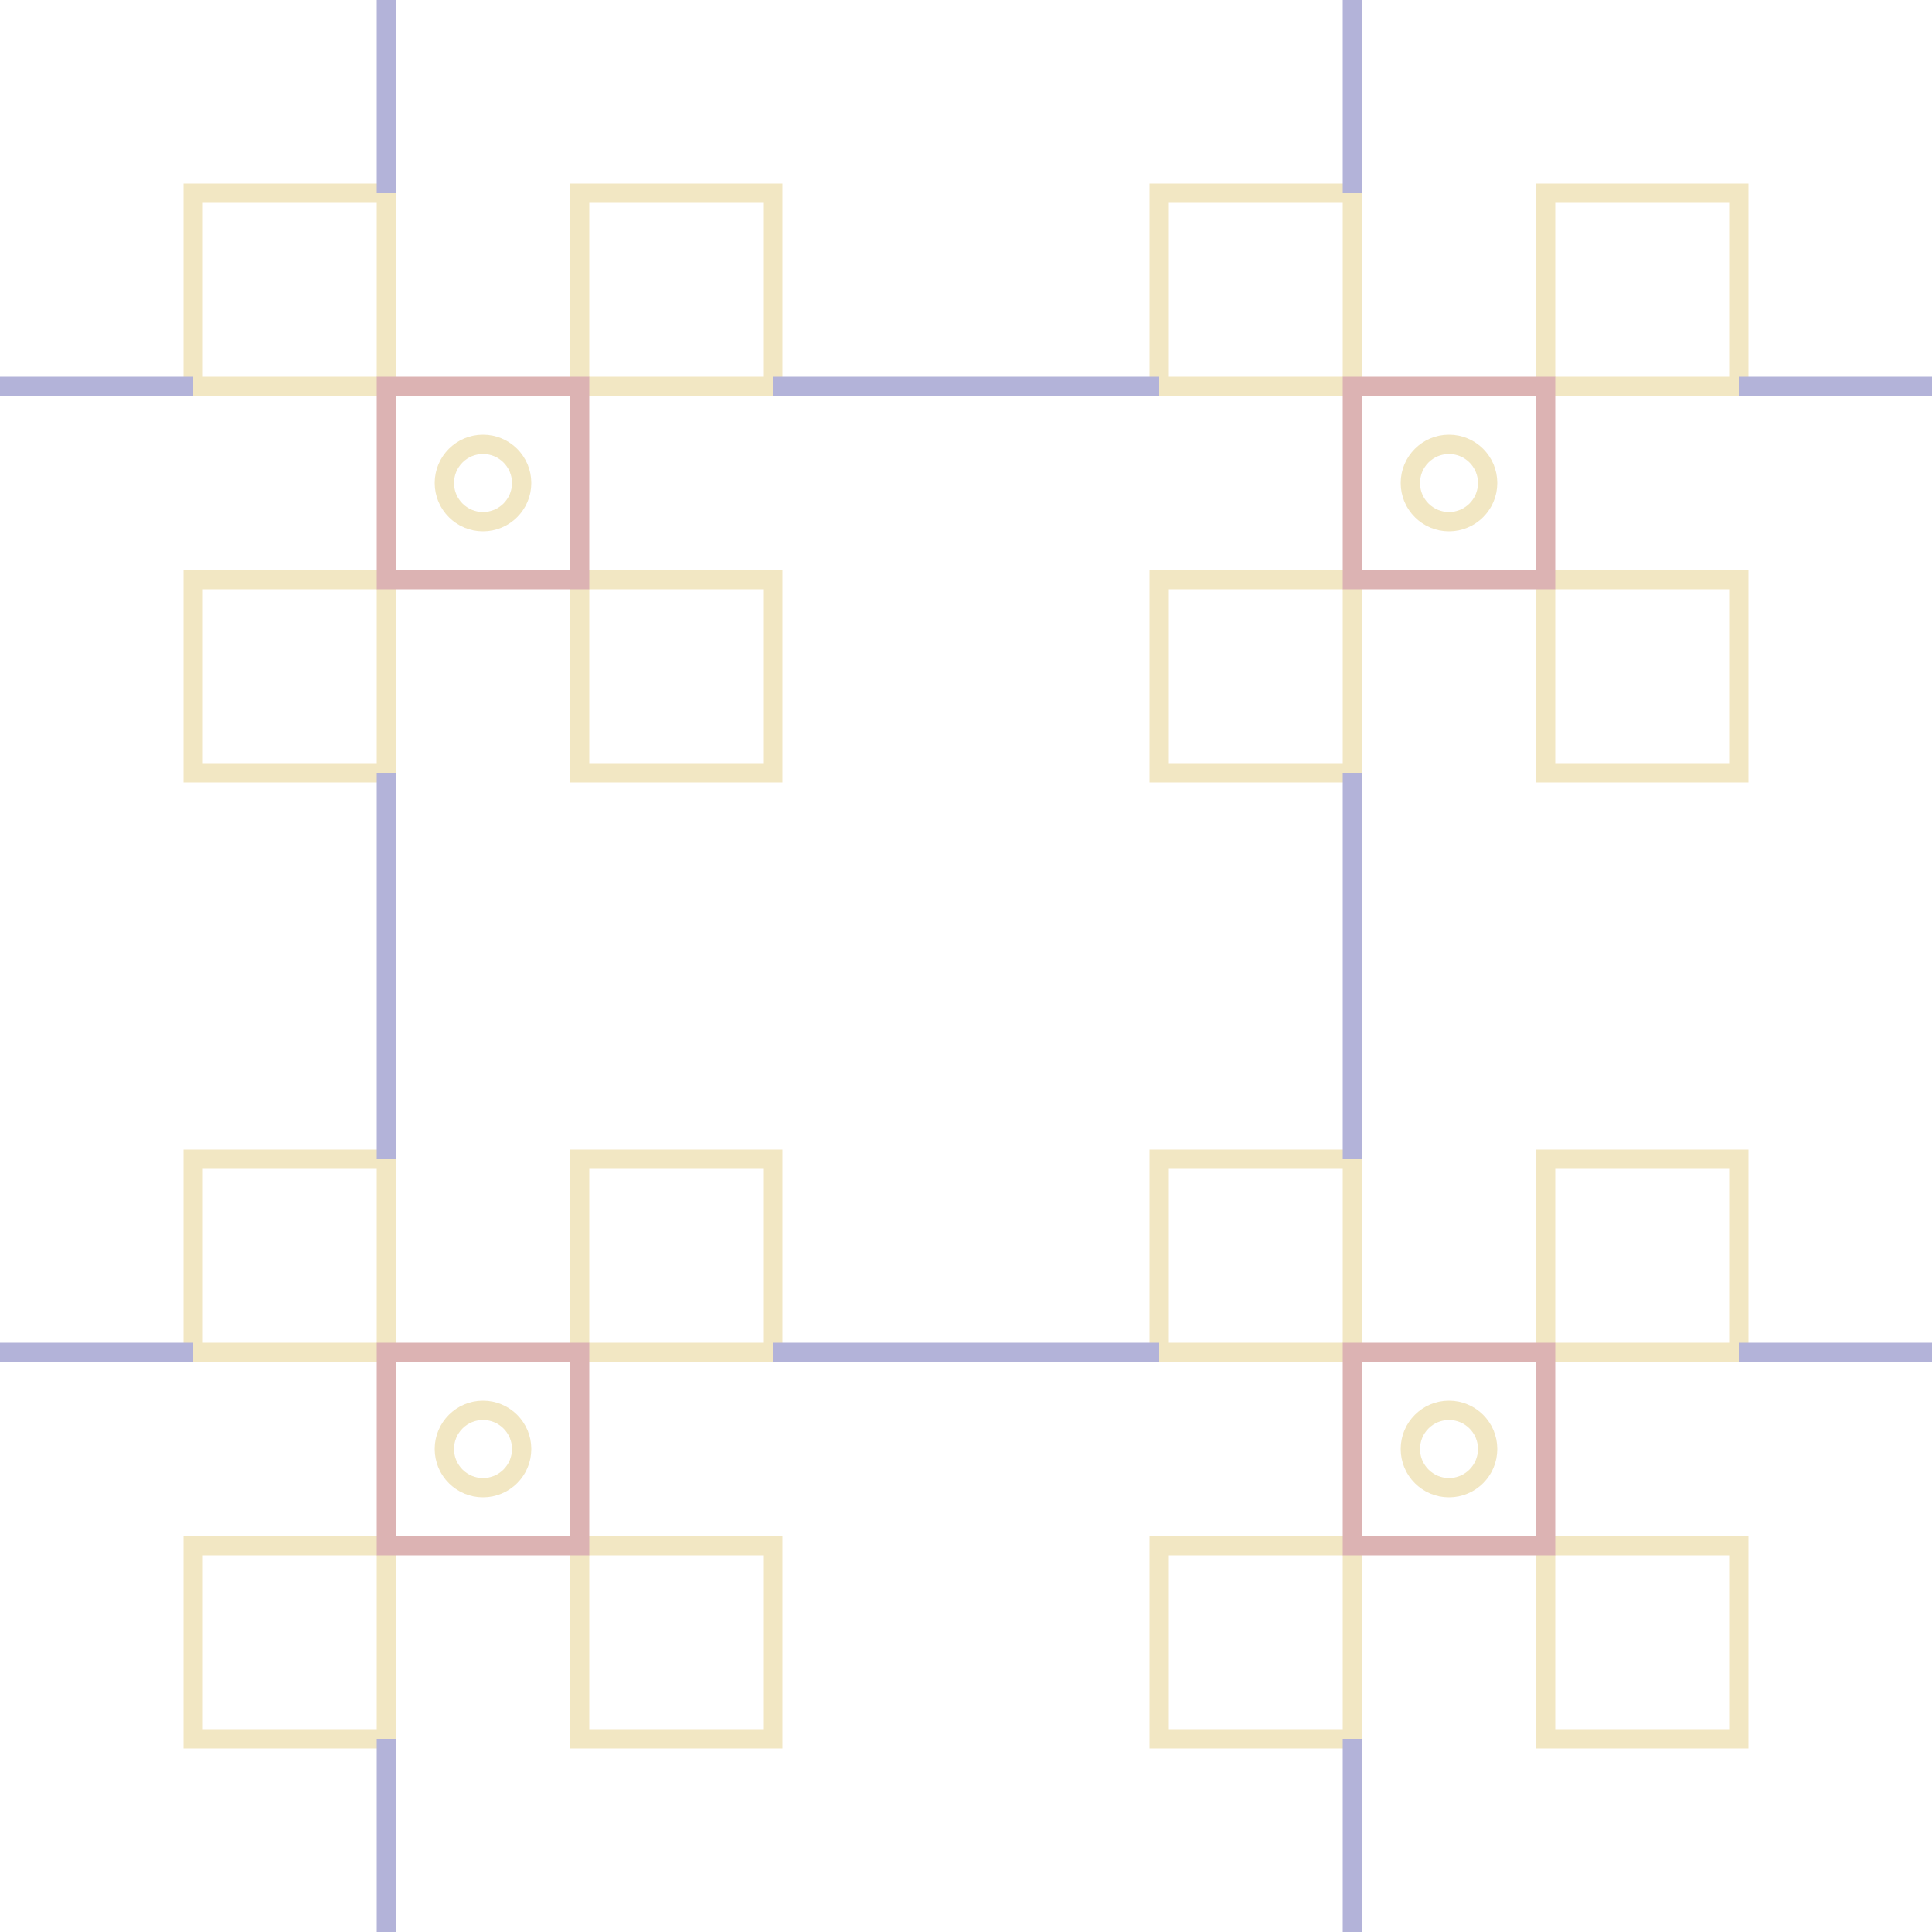 
<svg xmlns="http://www.w3.org/2000/svg" width="100" height="100" viewBox="0 0 100 100" fill="none">
  <g opacity="0.3">
    <path d="M0 0H50V50H0V0Z" fill="none"/>
    <path d="M10 10H20V20H10V10Z" stroke="#D4AF37" stroke-width="1"/>
    <path d="M30 10H40V20H30V10Z" stroke="#D4AF37" stroke-width="1"/>
    <path d="M10 30H20V40H10V30Z" stroke="#D4AF37" stroke-width="1"/>
    <path d="M30 30H40V40H30V30Z" stroke="#D4AF37" stroke-width="1"/>
    <path d="M20 20H30V30H20V20Z" stroke="#8B0000" stroke-width="1"/>
    <path d="M20 0V10" stroke="#000080" stroke-width="1"/>
    <path d="M20 40V50" stroke="#000080" stroke-width="1"/>
    <path d="M0 20H10" stroke="#000080" stroke-width="1"/>
    <path d="M40 20H50" stroke="#000080" stroke-width="1"/>
    <circle cx="25" cy="25" r="2" stroke="#D4AF37" stroke-width="1"/>
  </g>
  <g opacity="0.3">
    <path d="M50 0H100V50H50V0Z" fill="none"/>
    <path d="M60 10H70V20H60V10Z" stroke="#D4AF37" stroke-width="1"/>
    <path d="M80 10H90V20H80V10Z" stroke="#D4AF37" stroke-width="1"/>
    <path d="M60 30H70V40H60V30Z" stroke="#D4AF37" stroke-width="1"/>
    <path d="M80 30H90V40H80V30Z" stroke="#D4AF37" stroke-width="1"/>
    <path d="M70 20H80V30H70V20Z" stroke="#8B0000" stroke-width="1"/>
    <path d="M70 0V10" stroke="#000080" stroke-width="1"/>
    <path d="M70 40V50" stroke="#000080" stroke-width="1"/>
    <path d="M50 20H60" stroke="#000080" stroke-width="1"/>
    <path d="M90 20H100" stroke="#000080" stroke-width="1"/>
    <circle cx="75" cy="25" r="2" stroke="#D4AF37" stroke-width="1"/>
  </g>
  <g opacity="0.3">
    <path d="M0 50H50V100H0V50Z" fill="none"/>
    <path d="M10 60H20V70H10V60Z" stroke="#D4AF37" stroke-width="1"/>
    <path d="M30 60H40V70H30V60Z" stroke="#D4AF37" stroke-width="1"/>
    <path d="M10 80H20V90H10V80Z" stroke="#D4AF37" stroke-width="1"/>
    <path d="M30 80H40V90H30V80Z" stroke="#D4AF37" stroke-width="1"/>
    <path d="M20 70H30V80H20V70Z" stroke="#8B0000" stroke-width="1"/>
    <path d="M20 50V60" stroke="#000080" stroke-width="1"/>
    <path d="M20 90V100" stroke="#000080" stroke-width="1"/>
    <path d="M0 70H10" stroke="#000080" stroke-width="1"/>
    <path d="M40 70H50" stroke="#000080" stroke-width="1"/>
    <circle cx="25" cy="75" r="2" stroke="#D4AF37" stroke-width="1"/>
  </g>
  <g opacity="0.3">
    <path d="M50 50H100V100H50V50Z" fill="none"/>
    <path d="M60 60H70V70H60V60Z" stroke="#D4AF37" stroke-width="1"/>
    <path d="M80 60H90V70H80V60Z" stroke="#D4AF37" stroke-width="1"/>
    <path d="M60 80H70V90H60V80Z" stroke="#D4AF37" stroke-width="1"/>
    <path d="M80 80H90V90H80V80Z" stroke="#D4AF37" stroke-width="1"/>
    <path d="M70 70H80V80H70V70Z" stroke="#8B0000" stroke-width="1"/>
    <path d="M70 50V60" stroke="#000080" stroke-width="1"/>
    <path d="M70 90V100" stroke="#000080" stroke-width="1"/>
    <path d="M50 70H60" stroke="#000080" stroke-width="1"/>
    <path d="M90 70H100" stroke="#000080" stroke-width="1"/>
    <circle cx="75" cy="75" r="2" stroke="#D4AF37" stroke-width="1"/>
  </g>
</svg>
